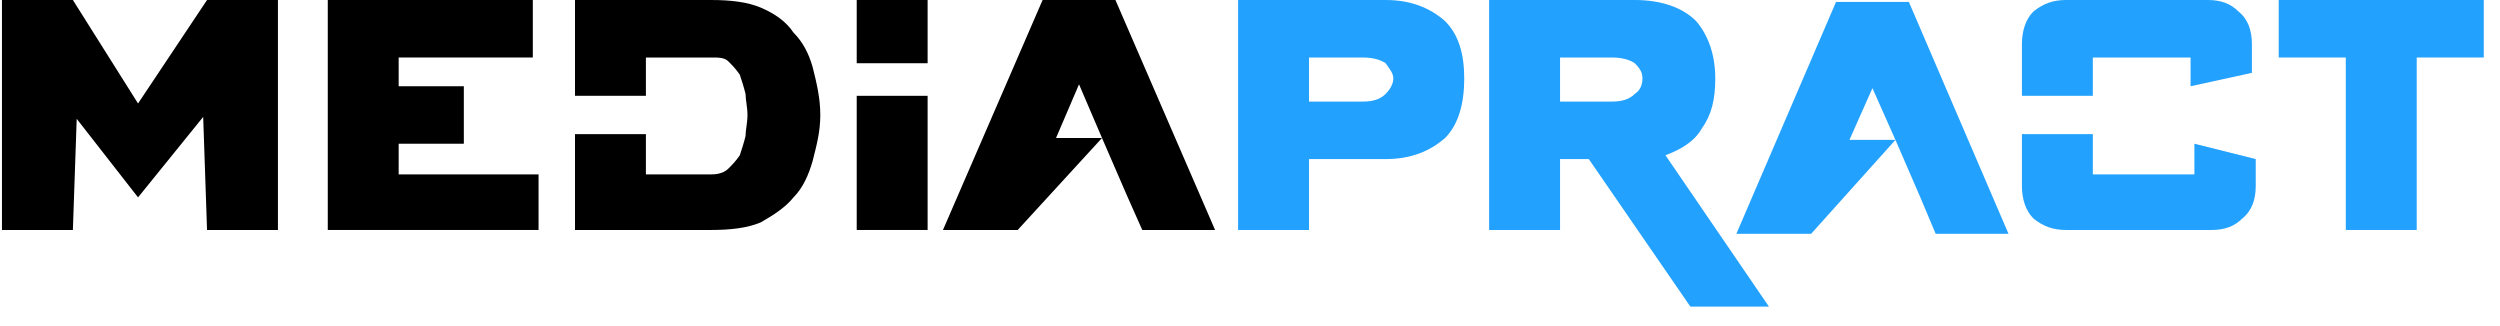 <svg width="92" height="12" viewBox="0 0 92 12" fill="none" xmlns="http://www.w3.org/2000/svg">
<path d="M54.8 0H60.16C61.148 0 61.923 0.282 62.417 0.776C62.84 1.269 63.122 1.975 63.122 2.892C63.122 3.667 62.981 4.232 62.629 4.725C62.347 5.219 61.853 5.501 61.289 5.713L65.097 11.284H62.206L58.468 5.854H57.41V8.463H54.8V0ZM57.41 3.738H59.314C59.667 3.738 59.949 3.667 60.16 3.456C60.372 3.315 60.442 3.103 60.442 2.892C60.442 2.68 60.372 2.539 60.16 2.327C59.949 2.186 59.667 2.116 59.314 2.116H57.41V3.738Z" fill="#22A1FF"/>
<path d="M0.072 0H2.682L5.08 3.808L7.619 0H10.228V8.463H7.619L7.477 4.302L5.08 7.264L2.823 4.373L2.682 8.463H0.072V0Z" fill="black"/>
<path d="M12.062 0H19.608V2.116H14.671V3.174H17.069V5.289H14.671V6.418H19.819V8.463H12.062V0Z" fill="black"/>
<path fill-rule="evenodd" clip-rule="evenodd" d="M21.16 0H26.167C26.872 0 27.507 0.071 28.001 0.282C28.494 0.494 28.918 0.776 29.2 1.199C29.552 1.552 29.764 1.975 29.905 2.468C30.046 3.033 30.187 3.597 30.187 4.232C30.187 4.866 30.046 5.36 29.905 5.924C29.764 6.418 29.552 6.912 29.2 7.264C28.918 7.617 28.494 7.899 28.001 8.181C27.507 8.393 26.872 8.463 26.167 8.463H21.16V4.937H23.769V6.418H26.167C26.449 6.418 26.661 6.347 26.802 6.206C26.943 6.065 27.084 5.924 27.225 5.713C27.295 5.501 27.366 5.289 27.436 5.007C27.436 4.796 27.507 4.514 27.507 4.232C27.507 3.949 27.436 3.667 27.436 3.456C27.366 3.174 27.295 2.962 27.225 2.751C27.084 2.539 26.943 2.398 26.802 2.257C26.661 2.116 26.449 2.116 26.167 2.116H23.769V3.526H21.16V0Z" fill="black"/>
<path d="M38.368 0H41.048L44.715 8.463H42.035L41.471 7.194L40.554 5.078L37.451 8.463H34.701L38.368 0ZM38.862 5.078H40.554L39.708 3.103L38.862 5.078Z" fill="black"/>
<path d="M45.562 0H50.992C51.909 0 52.614 0.282 53.178 0.776C53.672 1.269 53.884 1.975 53.884 2.892C53.884 3.808 53.672 4.584 53.178 5.078C52.614 5.572 51.909 5.854 50.992 5.854H48.171V8.463H45.562V0ZM48.171 3.738H50.146C50.498 3.738 50.78 3.667 50.992 3.456C51.133 3.315 51.274 3.103 51.274 2.892C51.274 2.68 51.133 2.539 50.992 2.327C50.78 2.186 50.498 2.116 50.146 2.116H48.171V3.738Z" fill="#22A1FF"/>
<path fill-rule="evenodd" clip-rule="evenodd" d="M80.754 6.418V5.289L83.011 5.854V6.841C83.011 7.335 82.87 7.758 82.517 8.04C82.235 8.322 81.882 8.463 81.389 8.463H76.029C75.535 8.463 75.183 8.322 74.83 8.04C74.548 7.758 74.407 7.335 74.407 6.841V4.937H77.016V6.418H80.754ZM74.407 3.526V1.622C74.407 1.128 74.548 0.705 74.83 0.423C75.183 0.141 75.535 0 76.029 0H81.248C81.741 0 82.094 0.141 82.376 0.423C82.729 0.705 82.87 1.128 82.87 1.622V2.68L80.613 3.174V2.116H77.016V3.526H74.407Z" fill="#22A1FF"/>
<path d="M83.857 0H91.403V2.116H88.935V8.463H86.325V2.116H83.857V0Z" fill="#22A1FF"/>
<path d="M34.136 8.463H31.527V3.526H34.136V8.463Z" fill="black"/>
<path d="M34.136 2.327H31.527V0H34.136V2.327Z" fill="black"/>
<path d="M67.566 0.071H70.246L73.913 8.604H71.233L70.669 7.264L69.752 5.148L66.649 8.604H63.898L67.566 0.071ZM68.059 5.148H69.752L68.906 3.244L68.059 5.148Z" fill="#22A1FF"/>
</svg>
